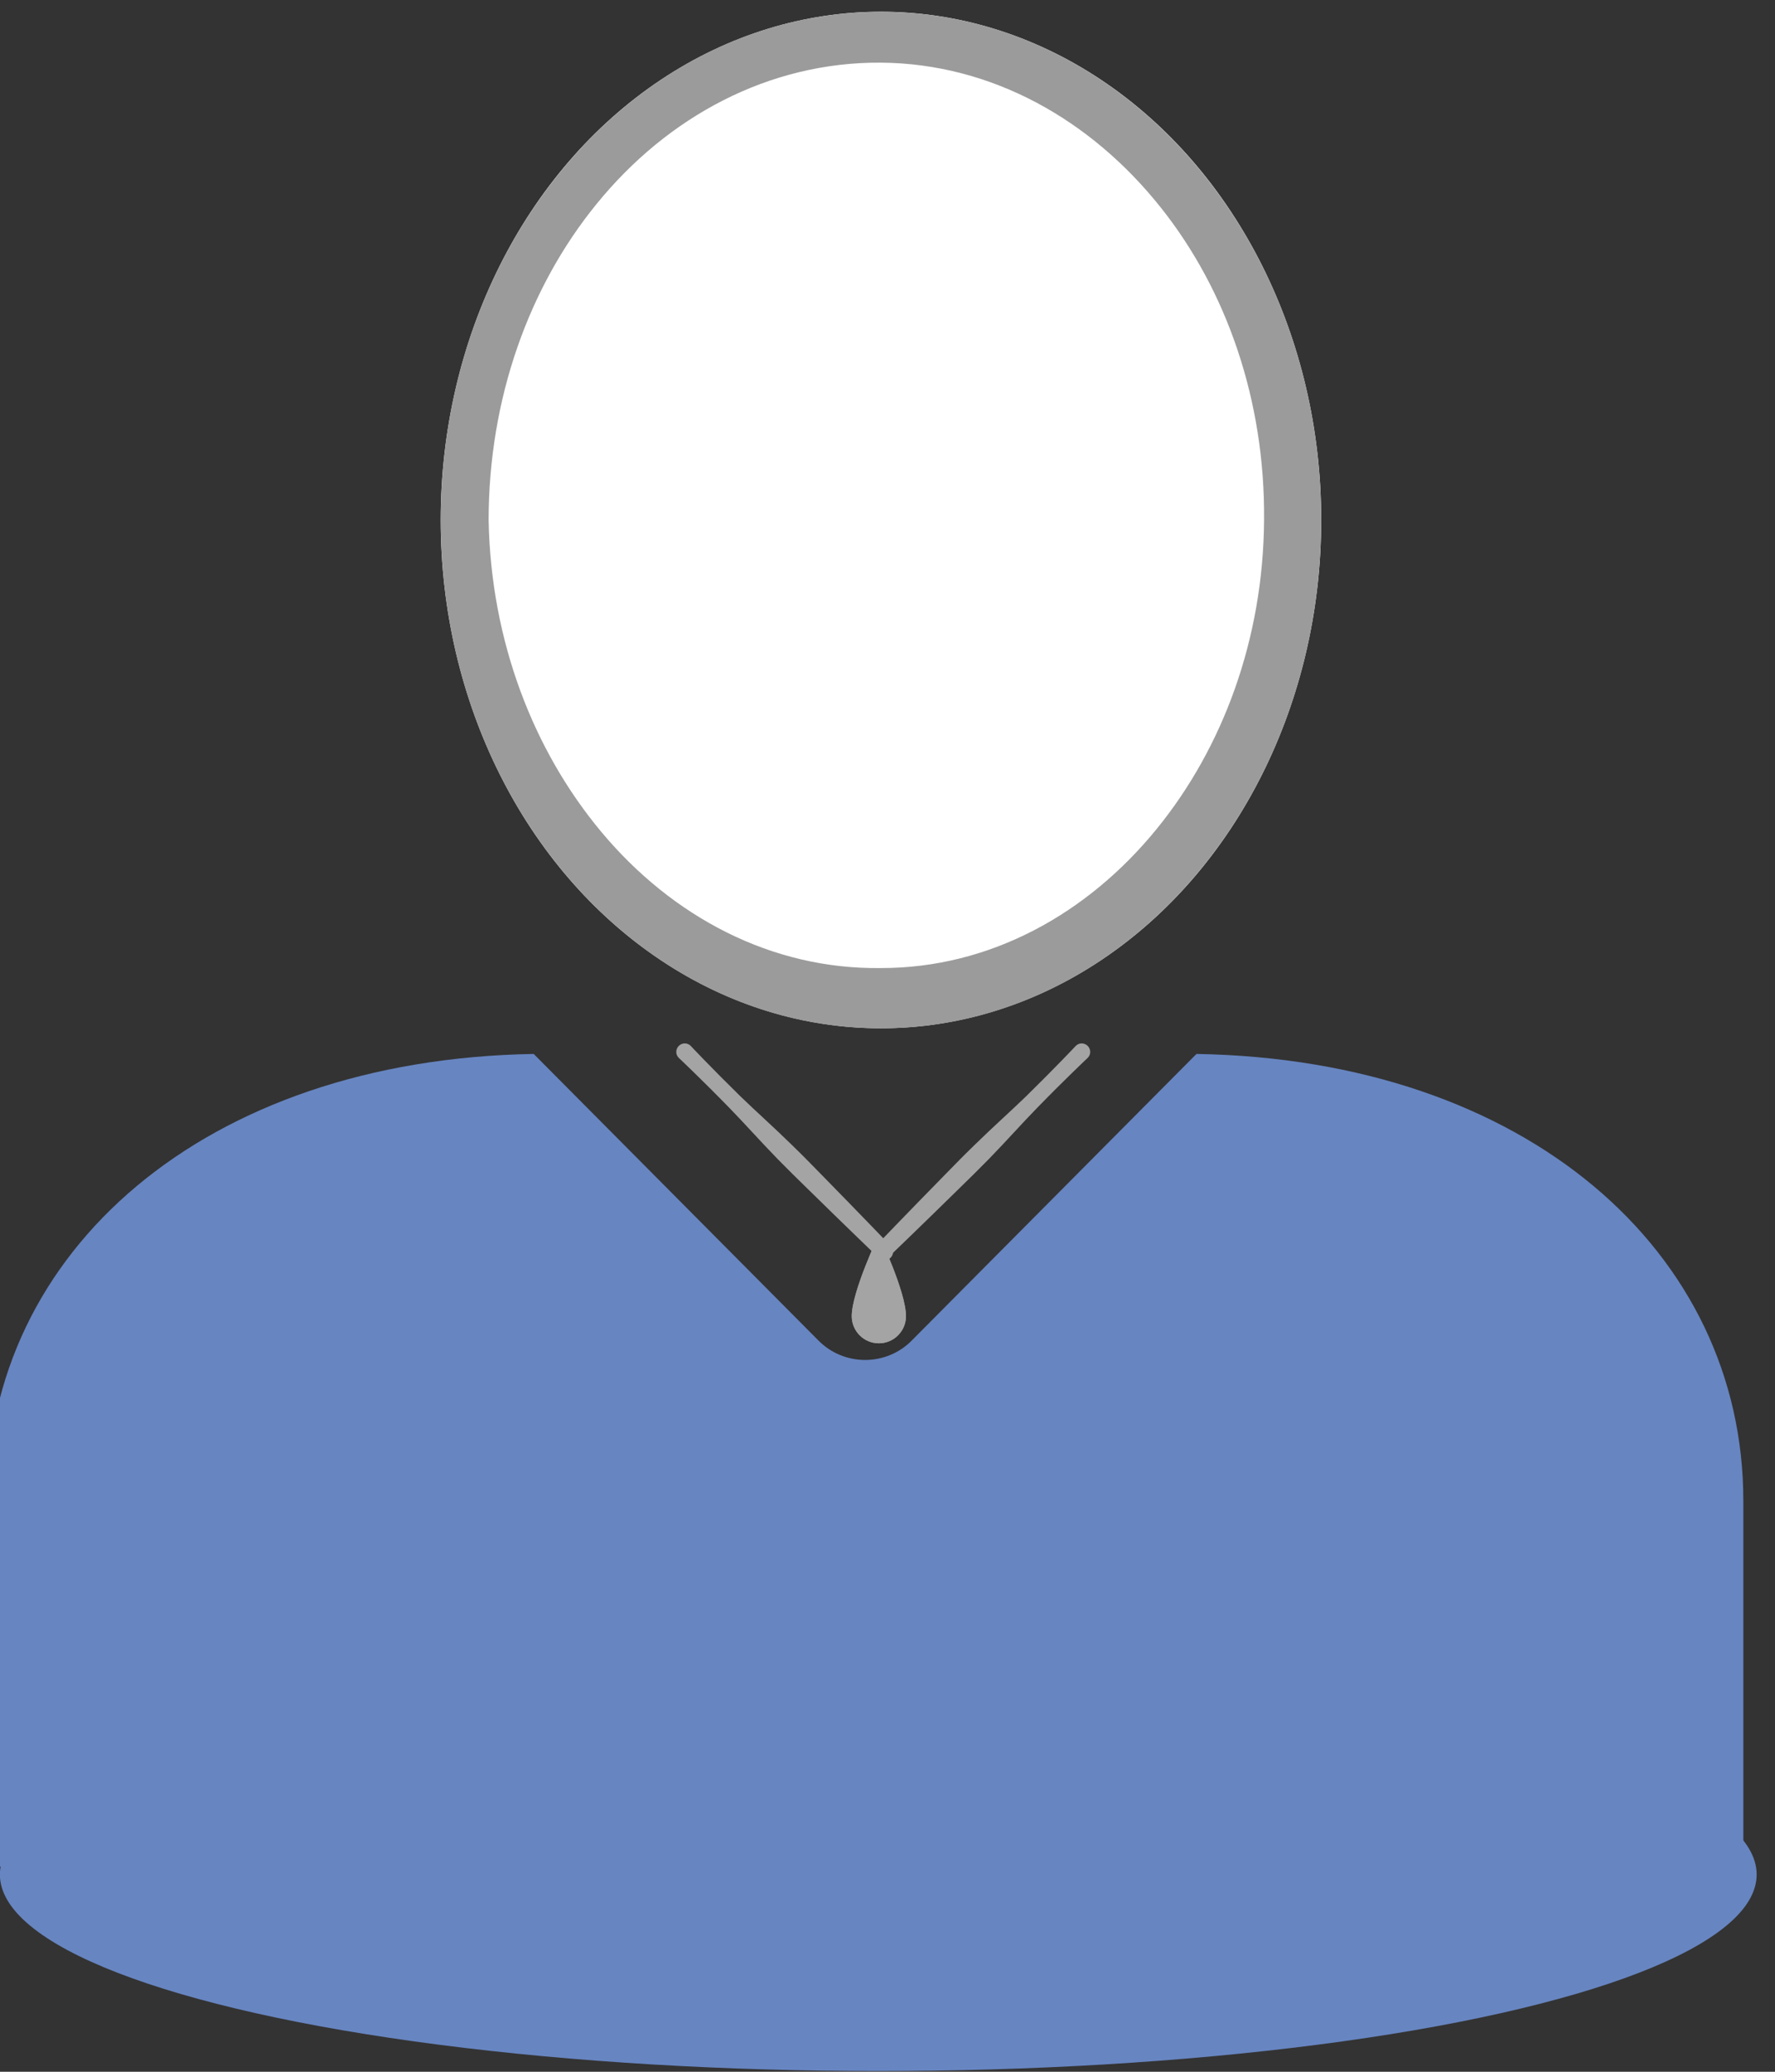 <?xml version="1.0" encoding="UTF-8" standalone="no"?>
<!DOCTYPE svg PUBLIC "-//W3C//DTD SVG 1.1//EN" "http://www.w3.org/Graphics/SVG/1.1/DTD/svg11.dtd">
<svg width="100%" height="100%" viewBox="0 0 102 119" version="1.1" xmlns="http://www.w3.org/2000/svg" xmlns:xlink="http://www.w3.org/1999/xlink" xml:space="preserve" xmlns:serif="http://www.serif.com/" style="fill-rule:evenodd;clip-rule:evenodd;stroke-linejoin:round;stroke-miterlimit:2;">
    <rect x="0" y="0" width="102" height="119" fill="#333333" stroke="none"/>
    <g transform="matrix(1,0,0,1,-486,-731)">
        <g transform="matrix(0.659,0,0,0.659,-1051.3,-348.365)">
            <g id="Consumer-c" serif:id="Consumer c">
                <g id="ZP-Base-V-Ausschnitt" serif:id="ZP Base V Ausschnitt" transform="matrix(1,0,0,1,-0.451,3.41061e-13)">
                    <g transform="matrix(-1.15,1.68413e-16,0,1.327,5495.67,-508.321)">
                        <g id="Z-Kopf" serif:id="Z Kopf">
                            <circle cx="2683.15" cy="1651.49" r="33.383" style="fill:white;"/>
                            <path d="M2683.15,1618.11C2664.73,1618.11 2649.77,1633.07 2649.77,1651.49C2649.77,1669.92 2664.73,1684.88 2683.15,1684.88C2701.58,1684.88 2716.53,1669.92 2716.53,1651.49C2716.53,1633.07 2701.58,1618.11 2683.15,1618.11ZM2683.15,1621.45C2691.65,1621.4 2699.33,1624.99 2704.72,1630.74C2709.82,1636.16 2712.89,1643.48 2712.9,1651.49C2712.73,1659.46 2709.49,1666.65 2704.35,1671.98C2698.98,1677.55 2691.46,1681.02 2683.15,1680.92C2674.9,1680.93 2667.49,1677.37 2662.24,1671.78C2657.25,1666.47 2654.16,1659.35 2654.1,1651.49C2654.02,1643.59 2656.97,1636.37 2661.92,1630.98C2667.2,1625.22 2674.72,1621.51 2683.15,1621.45Z" style="fill:rgb(155,155,155);"/>
                        </g>
                    </g>
                    <g id="Z-Body-V" serif:id="Z Body V" transform="matrix(1.517,0,0,1.517,1487.14,1525.88)">
                        <g transform="matrix(0.659,0,0,0.659,-980.063,-1005.9)">
                            <path d="M2437.9,1730.33C2466.7,1730.81 2485.6,1747.61 2485.6,1769.29L2485.6,1801.18L2332.4,1801.18L2332.4,1769.29C2332.4,1747.61 2351.3,1730.81 2380.09,1730.33L2404.93,1755.32C2406.01,1756.41 2407.47,1757.01 2409,1757.01C2410.52,1757.01 2411.99,1756.41 2413.06,1755.32L2437.9,1730.33Z" style="fill:rgb(103,133,193);"/>
                        </g>
                        <g transform="matrix(-0.756,-5.55112e-17,1.11022e-16,1.912,2626.44,-3239.74)">
                            <ellipse cx="2669.6" cy="1789.37" rx="66.787" ry="5.906" style="fill:rgb(103,133,193);"/>
                        </g>
                    </g>
                </g>
                <g id="Z-Kette" serif:id="Z Kette" transform="matrix(1,0,0,1,-4.54747e-13,-2.222)">
                    <g transform="matrix(0.687,0,0,0.687,755.084,543.065)">
                        <g transform="matrix(1.517,0,0,1.517,-1476.58,-907.115)">
                            <path d="M2543.99,1739.08C2543.71,1738.81 2543.71,1738.36 2543.99,1738.08C2544.27,1737.8 2544.72,1737.8 2544.99,1738.08C2544.99,1738.08 2546.72,1739.92 2549.14,1742.29C2550.44,1743.55 2551.97,1744.91 2553.44,1746.35C2554.3,1747.18 2555.14,1748.04 2555.94,1748.86C2559.11,1752.09 2561.71,1754.8 2561.71,1754.8C2561.99,1755.07 2561.99,1755.52 2561.71,1755.8C2561.43,1756.08 2560.98,1756.08 2560.71,1755.8C2560.71,1755.8 2558,1753.2 2554.77,1750.03C2553.95,1749.23 2553.09,1748.39 2552.26,1747.54C2550.82,1746.06 2549.46,1744.53 2548.2,1743.24C2545.83,1740.81 2543.99,1739.08 2543.99,1739.08Z" style="fill:rgb(164,164,164);"/>
                        </g>
                        <g transform="matrix(-1.517,0,0,1.517,6293.79,-907.115)">
                            <path d="M2544.99,1738.08C2544.72,1737.8 2544.27,1737.8 2543.99,1738.08C2543.71,1738.36 2543.71,1738.81 2543.99,1739.08C2543.99,1739.08 2545.83,1740.81 2548.2,1743.24C2549.46,1744.53 2550.82,1746.06 2552.26,1747.54C2553.09,1748.39 2553.95,1749.23 2554.77,1750.03C2558,1753.2 2560.71,1755.8 2560.71,1755.8C2560.98,1756.08 2561.43,1756.08 2561.71,1755.8C2561.99,1755.52 2561.99,1755.07 2561.71,1754.8C2561.71,1754.8 2559.11,1752.09 2555.94,1748.86C2555.14,1748.04 2554.3,1747.18 2553.44,1746.35C2551.97,1744.91 2550.44,1743.55 2549.14,1742.29C2546.72,1739.92 2544.99,1738.08 2544.99,1738.08Z" style="fill:rgb(164,164,164);"/>
                        </g>
                    </g>
                    <g transform="matrix(1.176,0,0,1.176,-397.299,-376.276)">
                        <path d="M2386.66,1806.13C2386.66,1806.13 2384.65,1810.35 2384.65,1812.16C2384.65,1813.27 2385.55,1814.17 2386.66,1814.17C2387.77,1814.17 2388.67,1813.27 2388.67,1812.16C2388.67,1810.35 2386.66,1806.13 2386.66,1806.13Z" style="fill:rgb(164,164,164);"/>
                        <path d="M2386.66,1806.13C2386.66,1806.13 2388.67,1810.35 2388.67,1812.16C2388.67,1813.27 2387.77,1814.17 2386.66,1814.17C2385.55,1814.17 2384.65,1813.27 2384.65,1812.16C2384.65,1810.35 2386.66,1806.13 2386.66,1806.13ZM2386.66,1808.64C2386.48,1809.08 2386.31,1809.54 2386.15,1810C2385.88,1810.82 2385.65,1811.61 2385.65,1812.16C2385.65,1812.44 2385.76,1812.69 2385.94,1812.88C2386.12,1813.06 2386.38,1813.17 2386.66,1813.17C2386.93,1813.17 2387.19,1813.06 2387.37,1812.88C2387.55,1812.69 2387.67,1812.44 2387.67,1812.16C2387.67,1811.61 2387.44,1810.82 2387.16,1810C2387,1809.54 2386.83,1809.08 2386.66,1808.64Z" style="fill:rgb(164,164,164);"/>
                    </g>
                </g>
            </g>
        </g>
    </g>
</svg>
